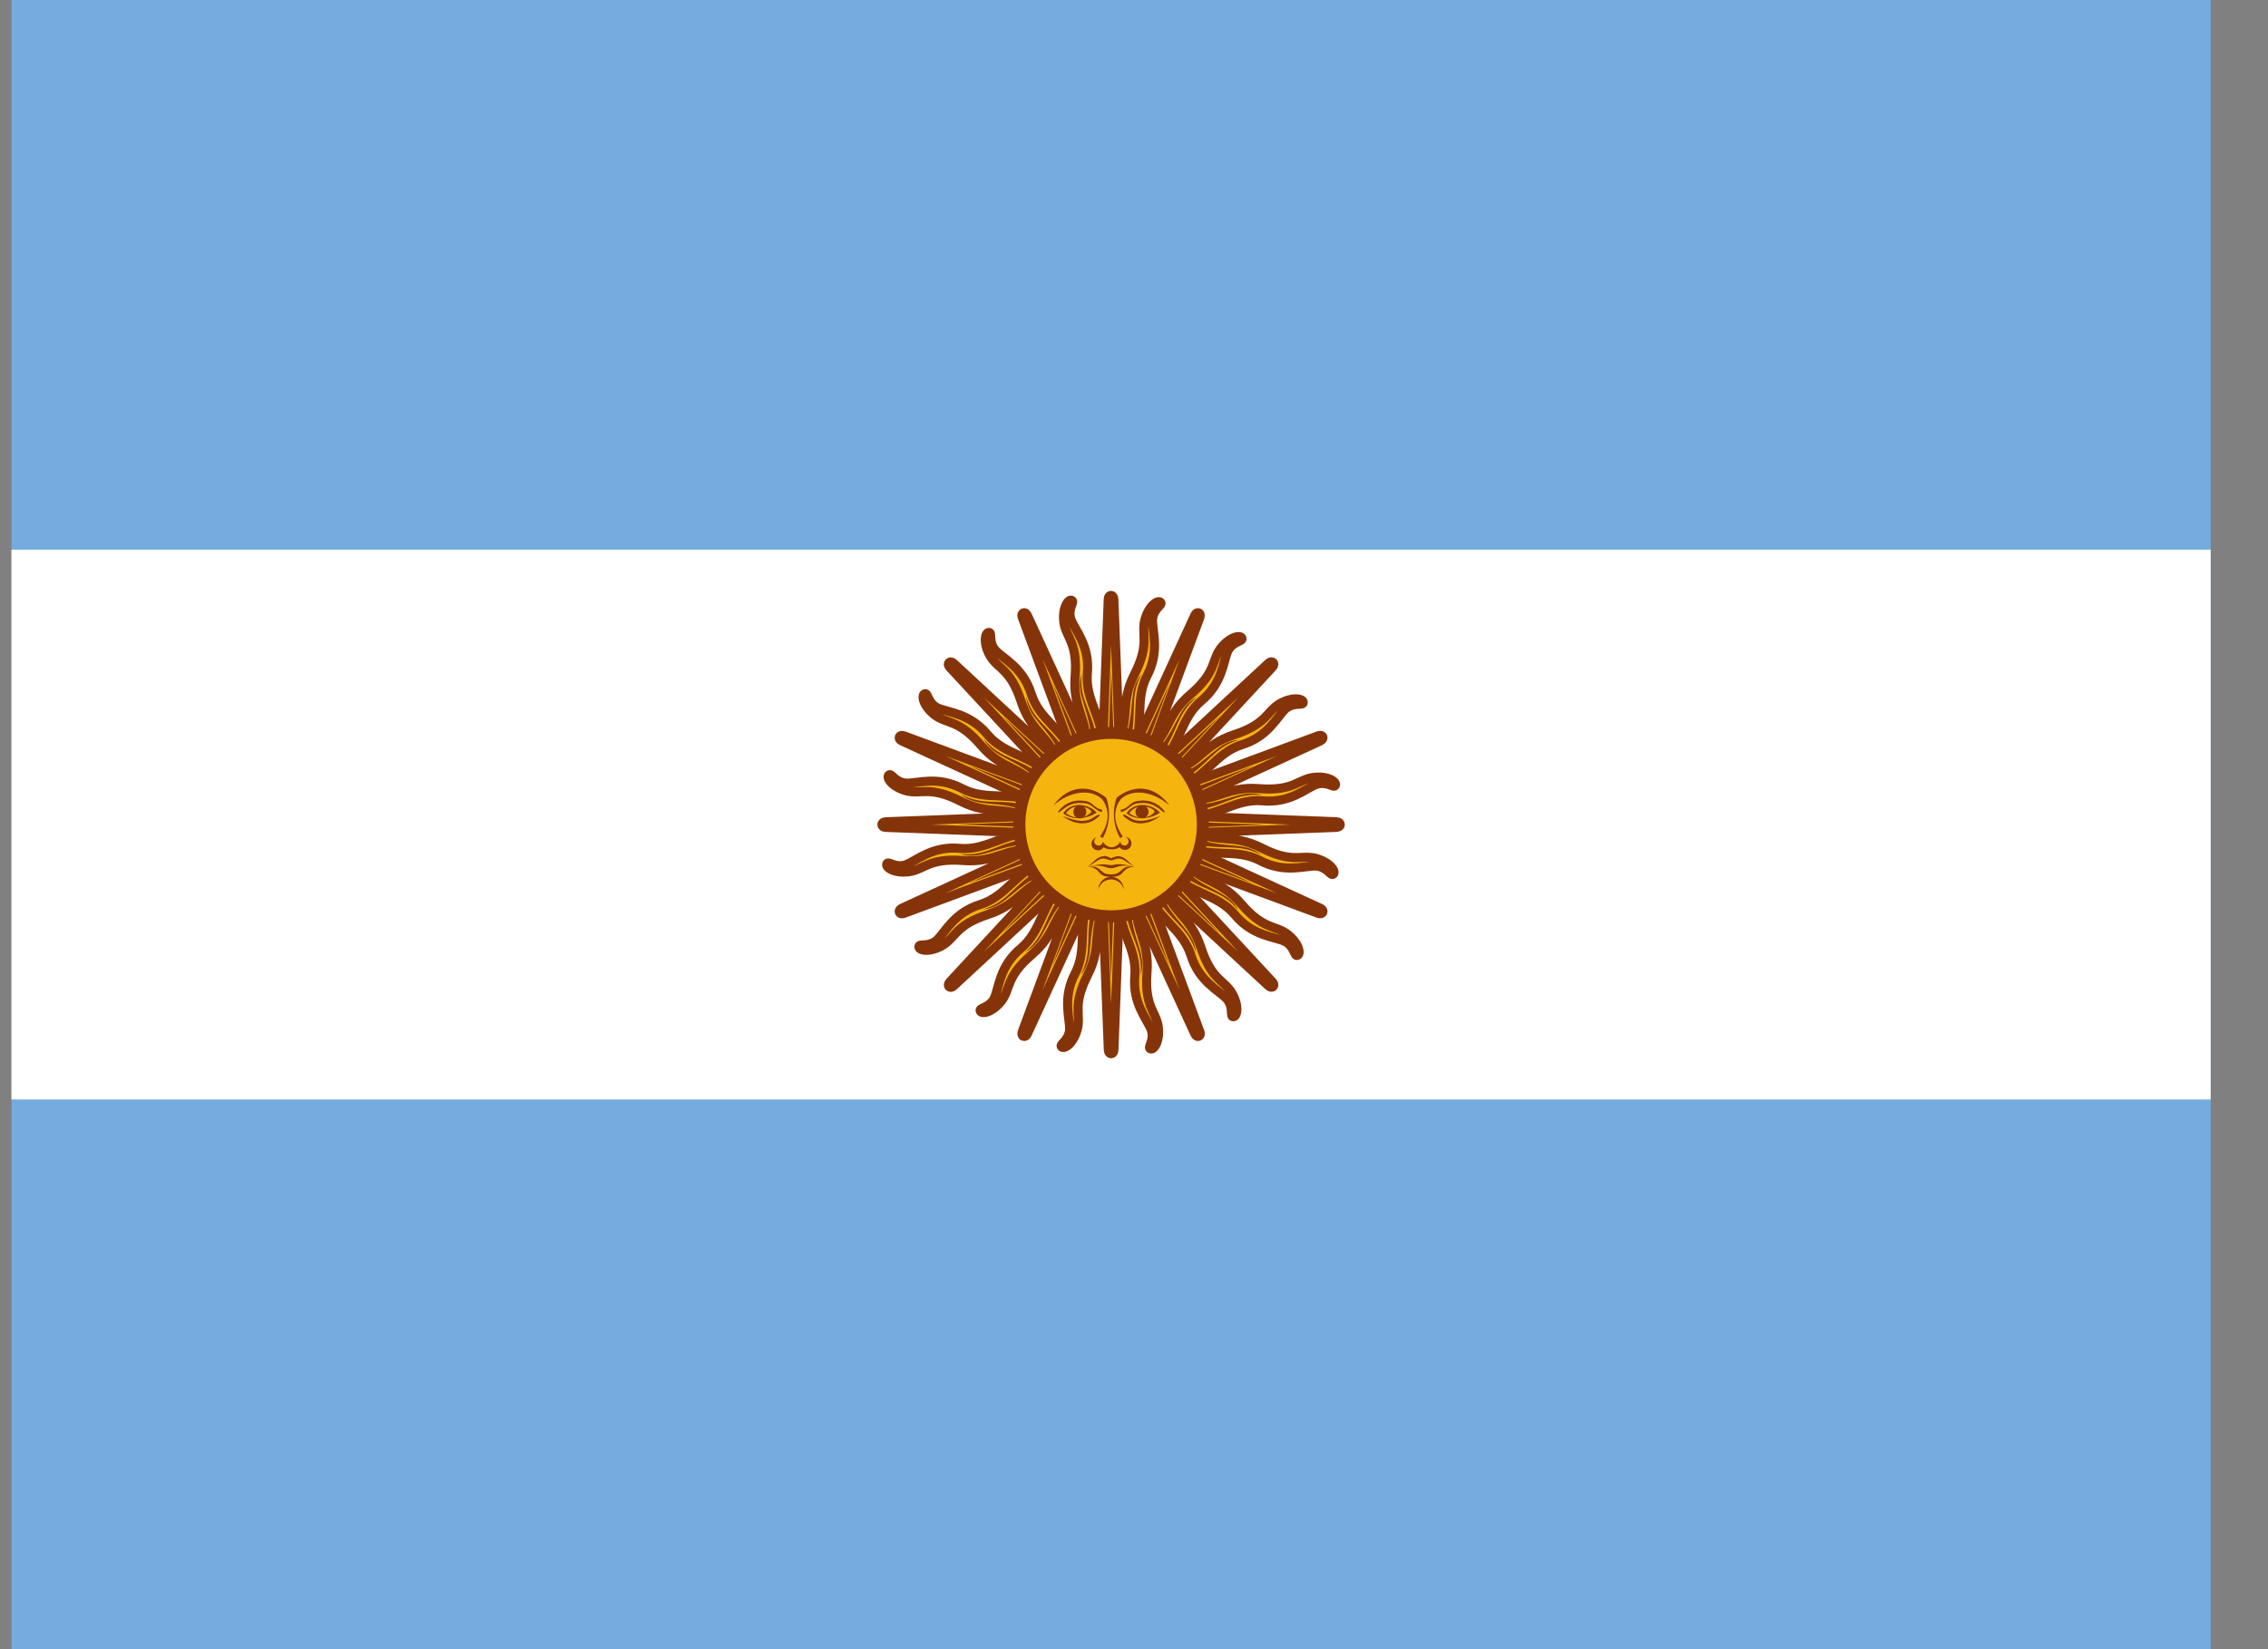 <svg width="33" height="24" viewBox="0 0 33 24" fill="none" xmlns="http://www.w3.org/2000/svg">
<rect x="0" y="0" width="33" height="24" fill="#808080" stroke="none"/>
<g clip-path="url(#clip0_36_793)">
<path d="M0.167 0H32.166V24H0.167V0Z" fill="#74ACDF"/>
<path d="M0.167 8H32.166V16H0.167V8Z" fill="white"/>
<path d="M16.013 12.062L17.381 15.038C17.381 15.038 17.405 15.096 17.443 15.082C17.482 15.062 17.457 15.01 17.457 15.01L16.32 11.938M16.286 13.094C16.267 13.546 16.546 13.795 16.512 14.198C16.474 14.606 16.694 14.832 16.752 14.99C16.8 15.149 16.689 15.24 16.738 15.264C16.785 15.288 16.881 15.163 16.853 14.938C16.819 14.717 16.651 14.65 16.689 14.155C16.728 13.661 16.488 13.546 16.546 13.099" fill="#F6B40E"/>
<path d="M16.013 12.062L17.381 15.038C17.381 15.038 17.405 15.096 17.443 15.082C17.482 15.062 17.457 15.01 17.457 15.01L16.32 11.938M16.286 13.094C16.267 13.546 16.546 13.795 16.512 14.198C16.474 14.606 16.694 14.832 16.752 14.99C16.8 15.149 16.689 15.24 16.738 15.264C16.785 15.288 16.881 15.163 16.853 14.938C16.819 14.717 16.651 14.65 16.689 14.155C16.728 13.661 16.488 13.546 16.546 13.099" stroke="#85340A" stroke-width="0.132"/>
<path d="M16.001 11.999L16.126 15.272C16.126 15.272 16.126 15.334 16.167 15.336C16.209 15.333 16.208 15.275 16.208 15.275L16.332 12.001M15.858 13.057C15.668 13.466 15.83 13.804 15.644 14.163C15.453 14.526 15.57 14.819 15.563 14.987C15.547 15.152 15.41 15.194 15.445 15.234C15.48 15.275 15.617 15.196 15.676 14.977C15.73 14.76 15.6 14.633 15.825 14.191C16.05 13.749 15.872 13.551 16.096 13.161" fill="#F6B40E"/>
<path d="M16.001 11.999L16.126 15.272C16.126 15.272 16.126 15.334 16.167 15.336C16.209 15.333 16.208 15.275 16.208 15.275L16.332 12.001M15.858 13.057C15.668 13.466 15.83 13.804 15.644 14.163C15.453 14.526 15.57 14.819 15.563 14.987C15.547 15.152 15.41 15.194 15.445 15.234C15.48 15.275 15.617 15.196 15.676 14.977C15.73 14.76 15.6 14.633 15.825 14.191C16.05 13.749 15.872 13.551 16.096 13.161" stroke="#85340A" stroke-width="0.132"/>
<path d="M16.014 11.935L14.877 15.007C14.877 15.007 14.853 15.065 14.89 15.082C14.931 15.095 14.951 15.041 14.951 15.041L16.319 12.065M15.477 12.859C15.145 13.164 15.165 13.537 14.856 13.799C14.54 14.06 14.537 14.376 14.466 14.529C14.388 14.675 14.245 14.661 14.262 14.712C14.279 14.763 14.435 14.742 14.575 14.563C14.707 14.383 14.636 14.216 15.012 13.894C15.389 13.572 15.301 13.32 15.657 13.045" fill="#F6B40E"/>
<path d="M16.014 11.935L14.877 15.007C14.877 15.007 14.853 15.065 14.89 15.082C14.931 15.095 14.951 15.041 14.951 15.041L16.319 12.065M15.477 12.859C15.145 13.164 15.165 13.537 14.856 13.799C14.54 14.06 14.537 14.376 14.466 14.529C14.388 14.675 14.245 14.661 14.262 14.712C14.279 14.763 14.435 14.742 14.575 14.563C14.707 14.383 14.636 14.216 15.012 13.894C15.389 13.572 15.301 13.32 15.657 13.045" stroke="#85340A" stroke-width="0.132"/>
<path d="M16.05 11.882L13.824 14.285C13.824 14.285 13.78 14.329 13.808 14.359C13.84 14.387 13.88 14.345 13.88 14.345L16.283 12.118M15.201 12.53C14.777 12.685 14.653 13.037 14.268 13.161C13.876 13.281 13.752 13.572 13.628 13.685C13.5 13.79 13.373 13.723 13.37 13.777C13.366 13.83 13.518 13.871 13.715 13.758C13.906 13.643 13.904 13.462 14.376 13.308C14.847 13.154 14.861 12.889 15.296 12.771" fill="#F6B40E"/>
<path d="M16.05 11.882L13.824 14.285C13.824 14.285 13.78 14.329 13.808 14.359C13.84 14.387 13.88 14.345 13.88 14.345L16.283 12.118M15.201 12.53C14.777 12.685 14.653 13.037 14.268 13.161C13.876 13.281 13.752 13.572 13.628 13.685C13.5 13.79 13.373 13.723 13.37 13.777C13.366 13.83 13.518 13.871 13.715 13.758C13.906 13.643 13.904 13.462 14.376 13.308C14.847 13.154 14.861 12.889 15.296 12.771" stroke="#85340A" stroke-width="0.132"/>
<path d="M16.373 13.171C16.397 13.603 16.642 13.795 16.594 14.194C16.699 13.882 16.445 13.637 16.459 13.176M16.09 12.034L17.026 14.078L16.243 11.971" fill="#85340A"/>
<path d="M15.909 13.161C15.766 13.569 15.918 13.84 15.722 14.19C15.939 13.942 15.797 13.619 15.987 13.198M16.083 12.002L16.165 14.249L16.248 12.003" fill="#85340A"/>
<path d="M15.484 12.974C15.195 13.297 15.233 13.605 14.917 13.853C15.213 13.707 15.206 13.354 15.542 13.039M16.088 11.97L15.304 14.077L16.241 12.034" fill="#85340A"/>
<path d="M15.163 12.639C14.773 12.826 14.69 13.126 14.303 13.234C14.632 13.212 14.761 12.884 15.192 12.721M16.106 11.942L14.575 13.589L16.222 12.06" fill="#85340A"/>
<path d="M16.104 11.846L13.128 13.214C13.128 13.214 13.071 13.238 13.085 13.277C13.104 13.315 13.157 13.291 13.157 13.291L16.229 12.154M15.072 12.12C14.621 12.101 14.371 12.379 13.968 12.346C13.56 12.307 13.335 12.528 13.176 12.586C13.018 12.634 12.927 12.523 12.903 12.571C12.879 12.619 13.003 12.715 13.229 12.686C13.45 12.653 13.517 12.485 14.011 12.523C14.506 12.562 14.621 12.322 15.067 12.379" fill="#F6B40E"/>
<path d="M16.104 11.846L13.128 13.214C13.128 13.214 13.071 13.238 13.085 13.277C13.104 13.315 13.157 13.291 13.157 13.291L16.229 12.154M15.072 12.12C14.621 12.101 14.371 12.379 13.968 12.346C13.56 12.307 13.335 12.528 13.176 12.586C13.018 12.634 12.927 12.523 12.903 12.571C12.879 12.619 13.003 12.715 13.229 12.686C13.45 12.653 13.517 12.485 14.011 12.523C14.506 12.562 14.621 12.322 15.067 12.379" stroke="#85340A" stroke-width="0.132"/>
<path d="M16.168 11.834L12.895 11.959C12.895 11.959 12.832 11.959 12.831 12C12.834 12.043 12.892 12.041 12.892 12.041L16.165 12.166M15.11 11.692C14.7 11.502 14.363 11.663 14.003 11.478C13.641 11.286 13.348 11.404 13.18 11.397C13.015 11.38 12.973 11.243 12.932 11.279C12.892 11.314 12.97 11.45 13.19 11.51C13.407 11.563 13.533 11.434 13.975 11.659C14.417 11.883 14.616 11.706 15.006 11.93" fill="#F6B40E"/>
<path d="M16.168 11.834L12.895 11.959C12.895 11.959 12.832 11.959 12.831 12C12.834 12.043 12.892 12.041 12.892 12.041L16.165 12.166M15.11 11.692C14.7 11.502 14.363 11.663 14.003 11.478C13.641 11.286 13.348 11.404 13.18 11.397C13.015 11.38 12.973 11.243 12.932 11.279C12.892 11.314 12.97 11.45 13.19 11.51C13.407 11.563 13.533 11.434 13.975 11.659C14.417 11.883 14.616 11.706 15.006 11.93" stroke="#85340A" stroke-width="0.132"/>
<path d="M16.231 11.847L13.159 10.71C13.159 10.71 13.102 10.687 13.085 10.724C13.071 10.764 13.126 10.785 13.126 10.785L16.102 12.153M15.308 11.311C15.002 10.978 14.629 10.999 14.368 10.69C14.106 10.374 13.791 10.371 13.638 10.3C13.492 10.222 13.506 10.079 13.455 10.096C13.404 10.113 13.424 10.269 13.604 10.408C13.784 10.54 13.95 10.469 14.273 10.846C14.595 11.223 14.846 11.134 15.121 11.491" fill="#F6B40E"/>
<path d="M16.231 11.847L13.159 10.71C13.159 10.71 13.102 10.687 13.085 10.724C13.071 10.764 13.126 10.785 13.126 10.785L16.102 12.153M15.308 11.311C15.002 10.978 14.629 10.999 14.368 10.69C14.106 10.374 13.791 10.371 13.638 10.3C13.492 10.222 13.506 10.079 13.455 10.096C13.404 10.113 13.424 10.269 13.604 10.408C13.784 10.54 13.95 10.469 14.273 10.846C14.595 11.223 14.846 11.134 15.121 11.491" stroke="#85340A" stroke-width="0.132"/>
<path d="M16.285 11.884L13.882 9.658C13.882 9.658 13.838 9.614 13.808 9.642C13.78 9.674 13.822 9.714 13.822 9.714L16.049 12.116M15.637 11.035C15.482 10.611 15.129 10.487 15.006 10.101C14.885 9.71 14.595 9.586 14.481 9.461C14.376 9.333 14.443 9.207 14.39 9.203C14.336 9.199 14.295 9.351 14.408 9.549C14.524 9.74 14.705 9.738 14.858 10.209C15.012 10.681 15.278 10.695 15.396 11.13" fill="#F6B40E"/>
<path d="M16.285 11.884L13.882 9.658C13.882 9.658 13.838 9.614 13.808 9.642C13.78 9.674 13.822 9.714 13.822 9.714L16.049 12.116M15.637 11.035C15.482 10.611 15.129 10.487 15.006 10.101C14.885 9.71 14.595 9.586 14.481 9.461C14.376 9.333 14.443 9.207 14.39 9.203C14.336 9.199 14.295 9.351 14.408 9.549C14.524 9.74 14.705 9.738 14.858 10.209C15.012 10.681 15.278 10.695 15.396 11.13" stroke="#85340A" stroke-width="0.132"/>
<path d="M14.995 12.206C14.563 12.23 14.371 12.475 13.973 12.427C14.285 12.533 14.53 12.278 14.991 12.293M16.133 11.923L14.088 12.859L16.195 12.077" fill="#85340A"/>
<path d="M15.005 11.742C14.597 11.599 14.326 11.752 13.976 11.555C14.224 11.772 14.548 11.631 14.968 11.82M16.165 11.916L13.917 11.998L16.164 12.082" fill="#85340A"/>
<path d="M15.192 11.318C14.87 11.029 14.561 11.067 14.313 10.751C14.459 11.046 14.812 11.04 15.128 11.376M16.197 11.922L14.089 11.138L16.133 12.075" fill="#85340A"/>
<path d="M15.528 10.997C15.34 10.607 15.04 10.523 14.932 10.137C14.954 10.466 15.283 10.594 15.446 11.026M16.225 11.94L14.577 10.409L16.107 12.056" fill="#85340A"/>
<path d="M16.32 11.938L14.952 8.962C14.952 8.962 14.928 8.904 14.89 8.918C14.851 8.938 14.876 8.99 14.876 8.99L16.013 12.062M16.047 10.906C16.066 10.454 15.787 10.205 15.821 9.802C15.86 9.394 15.639 9.168 15.581 9.01C15.533 8.851 15.643 8.76 15.595 8.736C15.547 8.712 15.451 8.837 15.48 9.062C15.514 9.283 15.682 9.35 15.643 9.845C15.605 10.339 15.845 10.454 15.787 10.901" fill="#F6B40E"/>
<path d="M16.32 11.938L14.952 8.962C14.952 8.962 14.928 8.904 14.89 8.918C14.851 8.938 14.876 8.99 14.876 8.99L16.013 12.062M16.047 10.906C16.066 10.454 15.787 10.205 15.821 9.802C15.86 9.394 15.639 9.168 15.581 9.01C15.533 8.851 15.643 8.76 15.595 8.736C15.547 8.712 15.451 8.837 15.48 9.062C15.514 9.283 15.682 9.35 15.643 9.845C15.605 10.339 15.845 10.454 15.787 10.901" stroke="#85340A" stroke-width="0.132"/>
<path d="M16.332 12.001L16.207 8.728C16.207 8.728 16.207 8.666 16.166 8.664C16.123 8.667 16.125 8.725 16.125 8.725L16.001 11.999M16.475 10.943C16.665 10.534 16.503 10.196 16.689 9.837C16.88 9.474 16.763 9.182 16.77 9.013C16.786 8.848 16.923 8.806 16.888 8.766C16.853 8.725 16.716 8.804 16.657 9.023C16.603 9.24 16.733 9.367 16.508 9.809C16.283 10.251 16.461 10.449 16.237 10.839" fill="#F6B40E"/>
<path d="M16.332 12.001L16.207 8.728C16.207 8.728 16.207 8.666 16.166 8.664C16.123 8.667 16.125 8.725 16.125 8.725L16.001 11.999M16.475 10.943C16.665 10.534 16.503 10.196 16.689 9.837C16.88 9.474 16.763 9.182 16.77 9.013C16.786 8.848 16.923 8.806 16.888 8.766C16.853 8.725 16.716 8.804 16.657 9.023C16.603 9.24 16.733 9.367 16.508 9.809C16.283 10.251 16.461 10.449 16.237 10.839" stroke="#85340A" stroke-width="0.132"/>
<path d="M16.319 12.065L17.456 8.993C17.456 8.993 17.48 8.935 17.443 8.918C17.402 8.905 17.382 8.959 17.382 8.959L16.014 11.935M16.856 11.141C17.188 10.836 17.168 10.463 17.477 10.201C17.793 9.94 17.796 9.624 17.867 9.471C17.945 9.325 18.088 9.339 18.071 9.288C18.054 9.237 17.898 9.258 17.759 9.437C17.626 9.617 17.698 9.784 17.321 10.106C16.944 10.428 17.032 10.68 16.676 10.955" fill="#F6B40E"/>
<path d="M16.319 12.065L17.456 8.993C17.456 8.993 17.48 8.935 17.443 8.918C17.402 8.905 17.382 8.959 17.382 8.959L16.014 11.935M16.856 11.141C17.188 10.836 17.168 10.463 17.477 10.201C17.793 9.94 17.796 9.624 17.867 9.471C17.945 9.325 18.088 9.339 18.071 9.288C18.054 9.237 17.898 9.258 17.759 9.437C17.626 9.617 17.698 9.784 17.321 10.106C16.944 10.428 17.032 10.68 16.676 10.955" stroke="#85340A" stroke-width="0.132"/>
<path d="M16.283 12.118L18.509 9.715C18.509 9.715 18.553 9.671 18.525 9.641C18.493 9.613 18.453 9.655 18.453 9.655L16.05 11.882M17.132 11.47C17.556 11.315 17.68 10.963 18.065 10.839C18.457 10.719 18.581 10.428 18.705 10.315C18.833 10.21 18.96 10.277 18.963 10.223C18.967 10.17 18.815 10.129 18.618 10.242C18.427 10.357 18.429 10.538 17.957 10.692C17.486 10.846 17.471 11.111 17.037 11.229" fill="#F6B40E"/>
<path d="M16.283 12.118L18.509 9.715C18.509 9.715 18.553 9.671 18.525 9.641C18.493 9.613 18.453 9.655 18.453 9.655L16.05 11.882M17.132 11.47C17.556 11.315 17.68 10.963 18.065 10.839C18.457 10.719 18.581 10.428 18.705 10.315C18.833 10.21 18.96 10.277 18.963 10.223C18.967 10.17 18.815 10.129 18.618 10.242C18.427 10.357 18.429 10.538 17.957 10.692C17.486 10.846 17.471 11.111 17.037 11.229" stroke="#85340A" stroke-width="0.132"/>
<path d="M15.96 10.829C15.936 10.397 15.691 10.205 15.739 9.806C15.634 10.118 15.888 10.363 15.874 10.824M16.243 11.966L15.307 9.922L16.09 12.029" fill="#85340A"/>
<path d="M16.424 10.839C16.567 10.431 16.415 10.16 16.611 9.81C16.394 10.058 16.536 10.381 16.346 10.802M16.25 11.998L16.168 9.751L16.085 11.997" fill="#85340A"/>
<path d="M16.849 11.026C17.137 10.703 17.1 10.395 17.416 10.147C17.12 10.293 17.127 10.646 16.791 10.961M16.245 12.03L17.029 9.923L16.092 11.966" fill="#85340A"/>
<path d="M17.17 11.361C17.56 11.174 17.643 10.874 18.03 10.766C17.701 10.788 17.572 11.116 17.141 11.28M16.227 12.058L17.758 10.411L16.111 11.94" fill="#85340A"/>
<path d="M16.229 12.154L19.205 10.786C19.205 10.786 19.262 10.762 19.248 10.723C19.229 10.685 19.176 10.709 19.176 10.709L16.104 11.846M17.261 11.88C17.712 11.899 17.962 11.621 18.365 11.654C18.773 11.693 18.998 11.472 19.157 11.414C19.315 11.366 19.406 11.477 19.43 11.429C19.454 11.381 19.33 11.285 19.104 11.314C18.883 11.347 18.816 11.515 18.322 11.477C17.827 11.438 17.712 11.678 17.266 11.621" fill="#F6B40E"/>
<path d="M16.229 12.154L19.205 10.786C19.205 10.786 19.262 10.762 19.248 10.723C19.229 10.685 19.176 10.709 19.176 10.709L16.104 11.846M17.261 11.88C17.712 11.899 17.962 11.621 18.365 11.654C18.773 11.693 18.998 11.472 19.157 11.414C19.315 11.366 19.406 11.477 19.43 11.429C19.454 11.381 19.33 11.285 19.104 11.314C18.883 11.347 18.816 11.515 18.322 11.477C17.827 11.438 17.712 11.678 17.266 11.621" stroke="#85340A" stroke-width="0.132"/>
<path d="M16.165 12.166L19.438 12.041C19.438 12.041 19.501 12.041 19.502 12C19.499 11.957 19.441 11.959 19.441 11.959L16.168 11.834M17.224 12.308C17.633 12.498 17.97 12.337 18.33 12.522C18.692 12.714 18.985 12.596 19.153 12.603C19.318 12.62 19.36 12.757 19.401 12.721C19.441 12.686 19.363 12.55 19.143 12.49C18.926 12.437 18.8 12.566 18.358 12.341C17.916 12.117 17.718 12.294 17.327 12.07" fill="#F6B40E"/>
<path d="M16.165 12.166L19.438 12.041C19.438 12.041 19.501 12.041 19.502 12C19.499 11.957 19.441 11.959 19.441 11.959L16.168 11.834M17.224 12.308C17.633 12.498 17.97 12.337 18.33 12.522C18.692 12.714 18.985 12.596 19.153 12.603C19.318 12.62 19.36 12.757 19.401 12.721C19.441 12.686 19.363 12.55 19.143 12.49C18.926 12.437 18.8 12.566 18.358 12.341C17.916 12.117 17.718 12.294 17.327 12.07" stroke="#85340A" stroke-width="0.132"/>
<path d="M16.102 12.153L19.174 13.29C19.174 13.29 19.231 13.313 19.248 13.276C19.262 13.236 19.207 13.215 19.207 13.215L16.231 11.847M17.025 12.689C17.331 13.022 17.704 13.001 17.965 13.31C18.227 13.626 18.542 13.629 18.695 13.7C18.841 13.778 18.827 13.921 18.878 13.904C18.929 13.887 18.909 13.731 18.729 13.592C18.549 13.46 18.383 13.531 18.06 13.154C17.738 12.777 17.487 12.866 17.212 12.509" fill="#F6B40E"/>
<path d="M16.102 12.153L19.174 13.29C19.174 13.29 19.231 13.313 19.248 13.276C19.262 13.236 19.207 13.215 19.207 13.215L16.231 11.847M17.025 12.689C17.331 13.022 17.704 13.001 17.965 13.31C18.227 13.626 18.542 13.629 18.695 13.7C18.841 13.778 18.827 13.921 18.878 13.904C18.929 13.887 18.909 13.731 18.729 13.592C18.549 13.46 18.383 13.531 18.06 13.154C17.738 12.777 17.487 12.866 17.212 12.509" stroke="#85340A" stroke-width="0.132"/>
<path d="M16.049 12.116L18.451 14.342C18.451 14.342 18.495 14.386 18.525 14.358C18.553 14.326 18.511 14.286 18.511 14.286L16.285 11.884M16.696 12.965C16.851 13.389 17.204 13.513 17.327 13.899C17.448 14.29 17.738 14.414 17.852 14.539C17.957 14.667 17.89 14.793 17.943 14.797C17.997 14.801 18.038 14.649 17.925 14.451C17.809 14.26 17.628 14.262 17.475 13.791C17.321 13.319 17.055 13.305 16.938 12.87" fill="#F6B40E"/>
<path d="M16.049 12.116L18.451 14.342C18.451 14.342 18.495 14.386 18.525 14.358C18.553 14.326 18.511 14.286 18.511 14.286L16.285 11.884M16.696 12.965C16.851 13.389 17.204 13.513 17.327 13.899C17.448 14.29 17.738 14.414 17.852 14.539C17.957 14.667 17.89 14.793 17.943 14.797C17.997 14.801 18.038 14.649 17.925 14.451C17.809 14.26 17.628 14.262 17.475 13.791C17.321 13.319 17.055 13.305 16.938 12.87" stroke="#85340A" stroke-width="0.132"/>
<path d="M17.338 11.794C17.77 11.77 17.962 11.525 18.36 11.573C18.048 11.467 17.803 11.722 17.343 11.707M16.2 12.077L18.245 11.141L16.138 11.923" fill="#85340A"/>
<path d="M17.328 12.258C17.736 12.401 18.007 12.248 18.357 12.445C18.109 12.228 17.785 12.369 17.365 12.18M16.168 12.084L18.416 12.002L16.169 11.918" fill="#85340A"/>
<path d="M17.141 12.682C17.463 12.971 17.772 12.933 18.02 13.249C17.874 12.954 17.521 12.96 17.205 12.624M16.136 12.078L18.244 12.862L16.2 11.925" fill="#85340A"/>
<path d="M16.805 13.003C16.993 13.393 17.293 13.477 17.401 13.863C17.379 13.534 17.05 13.406 16.887 12.974M16.108 12.06L17.756 13.591L16.226 11.944" fill="#85340A"/>
<path d="M16.166 13.335C16.904 13.335 17.502 12.737 17.502 12C17.502 11.263 16.904 10.665 16.166 10.665C15.429 10.665 14.832 11.263 14.832 12C14.832 12.737 15.429 13.335 16.166 13.335Z" fill="#F6B40E" stroke="#85340A" stroke-width="0.175"/>
<path d="M16.622 11.715C16.532 11.715 16.442 11.755 16.392 11.835C16.492 11.93 16.722 11.935 16.877 11.825C16.844 11.79 16.804 11.762 16.761 11.744C16.717 11.725 16.669 11.715 16.622 11.715ZM16.622 11.735C16.707 11.735 16.792 11.775 16.802 11.815C16.702 11.93 16.537 11.915 16.432 11.835C16.452 11.803 16.48 11.777 16.513 11.76C16.547 11.742 16.584 11.734 16.622 11.735Z" fill="#843511"/>
<path d="M16.637 11.65C16.502 11.65 16.471 11.685 16.412 11.735C16.352 11.785 16.317 11.775 16.311 11.785C16.297 11.795 16.311 11.825 16.326 11.815C16.352 11.805 16.392 11.785 16.451 11.735C16.512 11.685 16.576 11.685 16.637 11.685C16.822 11.685 16.922 11.835 16.947 11.825C16.962 11.815 16.841 11.65 16.637 11.65Z" fill="#85340A"/>
<path d="M17.007 11.715C16.772 11.51 16.472 11.475 16.307 11.63C16.268 11.681 16.242 11.742 16.232 11.805C16.212 11.92 16.247 12.045 16.337 12.175L16.297 12.195C16.218 12.052 16.19 11.886 16.217 11.725C16.223 11.686 16.233 11.647 16.247 11.61C16.472 11.425 16.782 11.41 17.007 11.71V11.715Z" fill="#85340A"/>
<path d="M16.616 11.91C16.669 11.91 16.712 11.867 16.712 11.815C16.712 11.762 16.669 11.72 16.616 11.72C16.564 11.72 16.521 11.762 16.521 11.815C16.521 11.867 16.564 11.91 16.616 11.91Z" fill="#85340A"/>
<path d="M16.882 11.875C16.707 12.01 16.532 12 16.432 11.94C16.332 11.875 16.332 11.855 16.352 11.855C16.372 11.855 16.392 11.875 16.472 11.92C16.557 11.96 16.677 11.96 16.882 11.875Z" fill="#85340A"/>
<path d="M15.966 12.185C15.95 12.187 15.935 12.192 15.922 12.201C15.909 12.211 15.898 12.223 15.891 12.238C15.884 12.252 15.88 12.268 15.881 12.284C15.882 12.3 15.887 12.316 15.895 12.33C15.904 12.343 15.916 12.355 15.93 12.363C15.944 12.37 15.96 12.374 15.976 12.374C15.992 12.375 16.008 12.37 16.022 12.363C16.036 12.355 16.048 12.344 16.056 12.33C16.089 12.351 16.128 12.361 16.166 12.36H16.176C16.217 12.362 16.257 12.352 16.291 12.33C16.301 12.343 16.313 12.353 16.327 12.36C16.341 12.367 16.357 12.37 16.372 12.369C16.388 12.368 16.403 12.364 16.417 12.356C16.43 12.348 16.442 12.336 16.45 12.323C16.458 12.309 16.462 12.294 16.463 12.279C16.464 12.263 16.461 12.247 16.454 12.233C16.447 12.219 16.437 12.207 16.424 12.197C16.412 12.188 16.397 12.182 16.381 12.18C16.406 12.195 16.421 12.215 16.421 12.245C16.421 12.275 16.396 12.305 16.361 12.305C16.346 12.305 16.33 12.299 16.319 12.287C16.308 12.276 16.301 12.261 16.301 12.245C16.29 12.27 16.271 12.291 16.248 12.306C16.225 12.321 16.199 12.329 16.171 12.33C16.145 12.328 16.119 12.319 16.097 12.304C16.076 12.29 16.058 12.269 16.046 12.245C16.046 12.253 16.045 12.262 16.041 12.269C16.038 12.277 16.033 12.284 16.027 12.289C16.021 12.295 16.014 12.299 16.006 12.302C15.998 12.305 15.99 12.306 15.981 12.305C15.951 12.305 15.921 12.275 15.921 12.245C15.921 12.215 15.936 12.195 15.961 12.185H15.966ZM16.066 12.46C15.961 12.46 15.916 12.55 15.826 12.61C15.876 12.59 15.921 12.55 15.991 12.51C16.061 12.47 16.126 12.52 16.166 12.52C16.206 12.52 16.266 12.47 16.341 12.51C16.411 12.55 16.456 12.59 16.506 12.61C16.411 12.55 16.371 12.46 16.266 12.46C16.232 12.463 16.198 12.474 16.166 12.49C16.136 12.472 16.102 12.46 16.066 12.455V12.46Z" fill="#85340A"/>
<path d="M16.026 12.58C15.986 12.58 15.936 12.59 15.856 12.61C16.041 12.57 16.081 12.635 16.166 12.635C16.246 12.635 16.286 12.57 16.471 12.61C16.271 12.55 16.226 12.59 16.166 12.59C16.126 12.59 16.096 12.575 16.026 12.58Z" fill="#85340A"/>
<path d="M15.866 12.61H15.826C16.041 12.635 15.941 12.76 16.166 12.76C16.391 12.76 16.291 12.635 16.506 12.61C16.281 12.59 16.351 12.725 16.166 12.725C15.991 12.725 16.046 12.61 15.866 12.61ZM16.351 12.945C16.351 12.896 16.332 12.849 16.297 12.814C16.262 12.78 16.215 12.76 16.166 12.76C16.117 12.76 16.07 12.78 16.036 12.814C16.001 12.849 15.981 12.896 15.981 12.945C15.991 12.903 16.015 12.866 16.048 12.839C16.082 12.813 16.124 12.798 16.166 12.798C16.209 12.798 16.251 12.813 16.285 12.839C16.318 12.866 16.342 12.903 16.351 12.945Z" fill="#85340A"/>
<path d="M15.336 11.715C15.571 11.51 15.871 11.475 16.036 11.63C16.075 11.681 16.101 11.742 16.111 11.805C16.131 11.92 16.096 12.045 16.006 12.175L16.046 12.195C16.125 12.052 16.153 11.886 16.126 11.725C16.12 11.686 16.11 11.647 16.096 11.61C15.871 11.425 15.561 11.41 15.336 11.71V11.715Z" fill="#85340A"/>
<path d="M15.707 11.65C15.841 11.65 15.871 11.685 15.931 11.735C15.992 11.785 16.026 11.775 16.032 11.785C16.047 11.795 16.032 11.825 16.017 11.815C15.992 11.805 15.951 11.785 15.892 11.735C15.832 11.685 15.767 11.685 15.707 11.685C15.521 11.685 15.421 11.835 15.396 11.825C15.382 11.815 15.502 11.65 15.707 11.65Z" fill="#85340A"/>
<path d="M15.701 11.715C15.611 11.715 15.521 11.755 15.471 11.835C15.571 11.93 15.801 11.935 15.956 11.825C15.924 11.79 15.884 11.762 15.84 11.744C15.796 11.725 15.749 11.715 15.701 11.715ZM15.701 11.735C15.786 11.735 15.871 11.775 15.881 11.815C15.781 11.93 15.616 11.915 15.511 11.835C15.532 11.803 15.56 11.777 15.593 11.76C15.626 11.742 15.664 11.734 15.701 11.735Z" fill="#843511"/>
<path d="M15.711 11.91C15.764 11.91 15.806 11.867 15.806 11.815C15.806 11.762 15.764 11.72 15.711 11.72C15.659 11.72 15.617 11.762 15.617 11.815C15.617 11.867 15.659 11.91 15.711 11.91Z" fill="#85340A"/>
<path d="M15.461 11.875C15.636 12.01 15.811 12 15.911 11.94C16.011 11.875 16.011 11.855 15.991 11.855C15.971 11.855 15.951 11.875 15.871 11.92C15.786 11.96 15.666 11.96 15.461 11.875Z" fill="#85340A"/>
</g>
<defs>
<clipPath id="clip0_36_793">
<rect width="32" height="24" fill="white" transform="translate(0.167)"/>
</clipPath>
</defs>
</svg>
